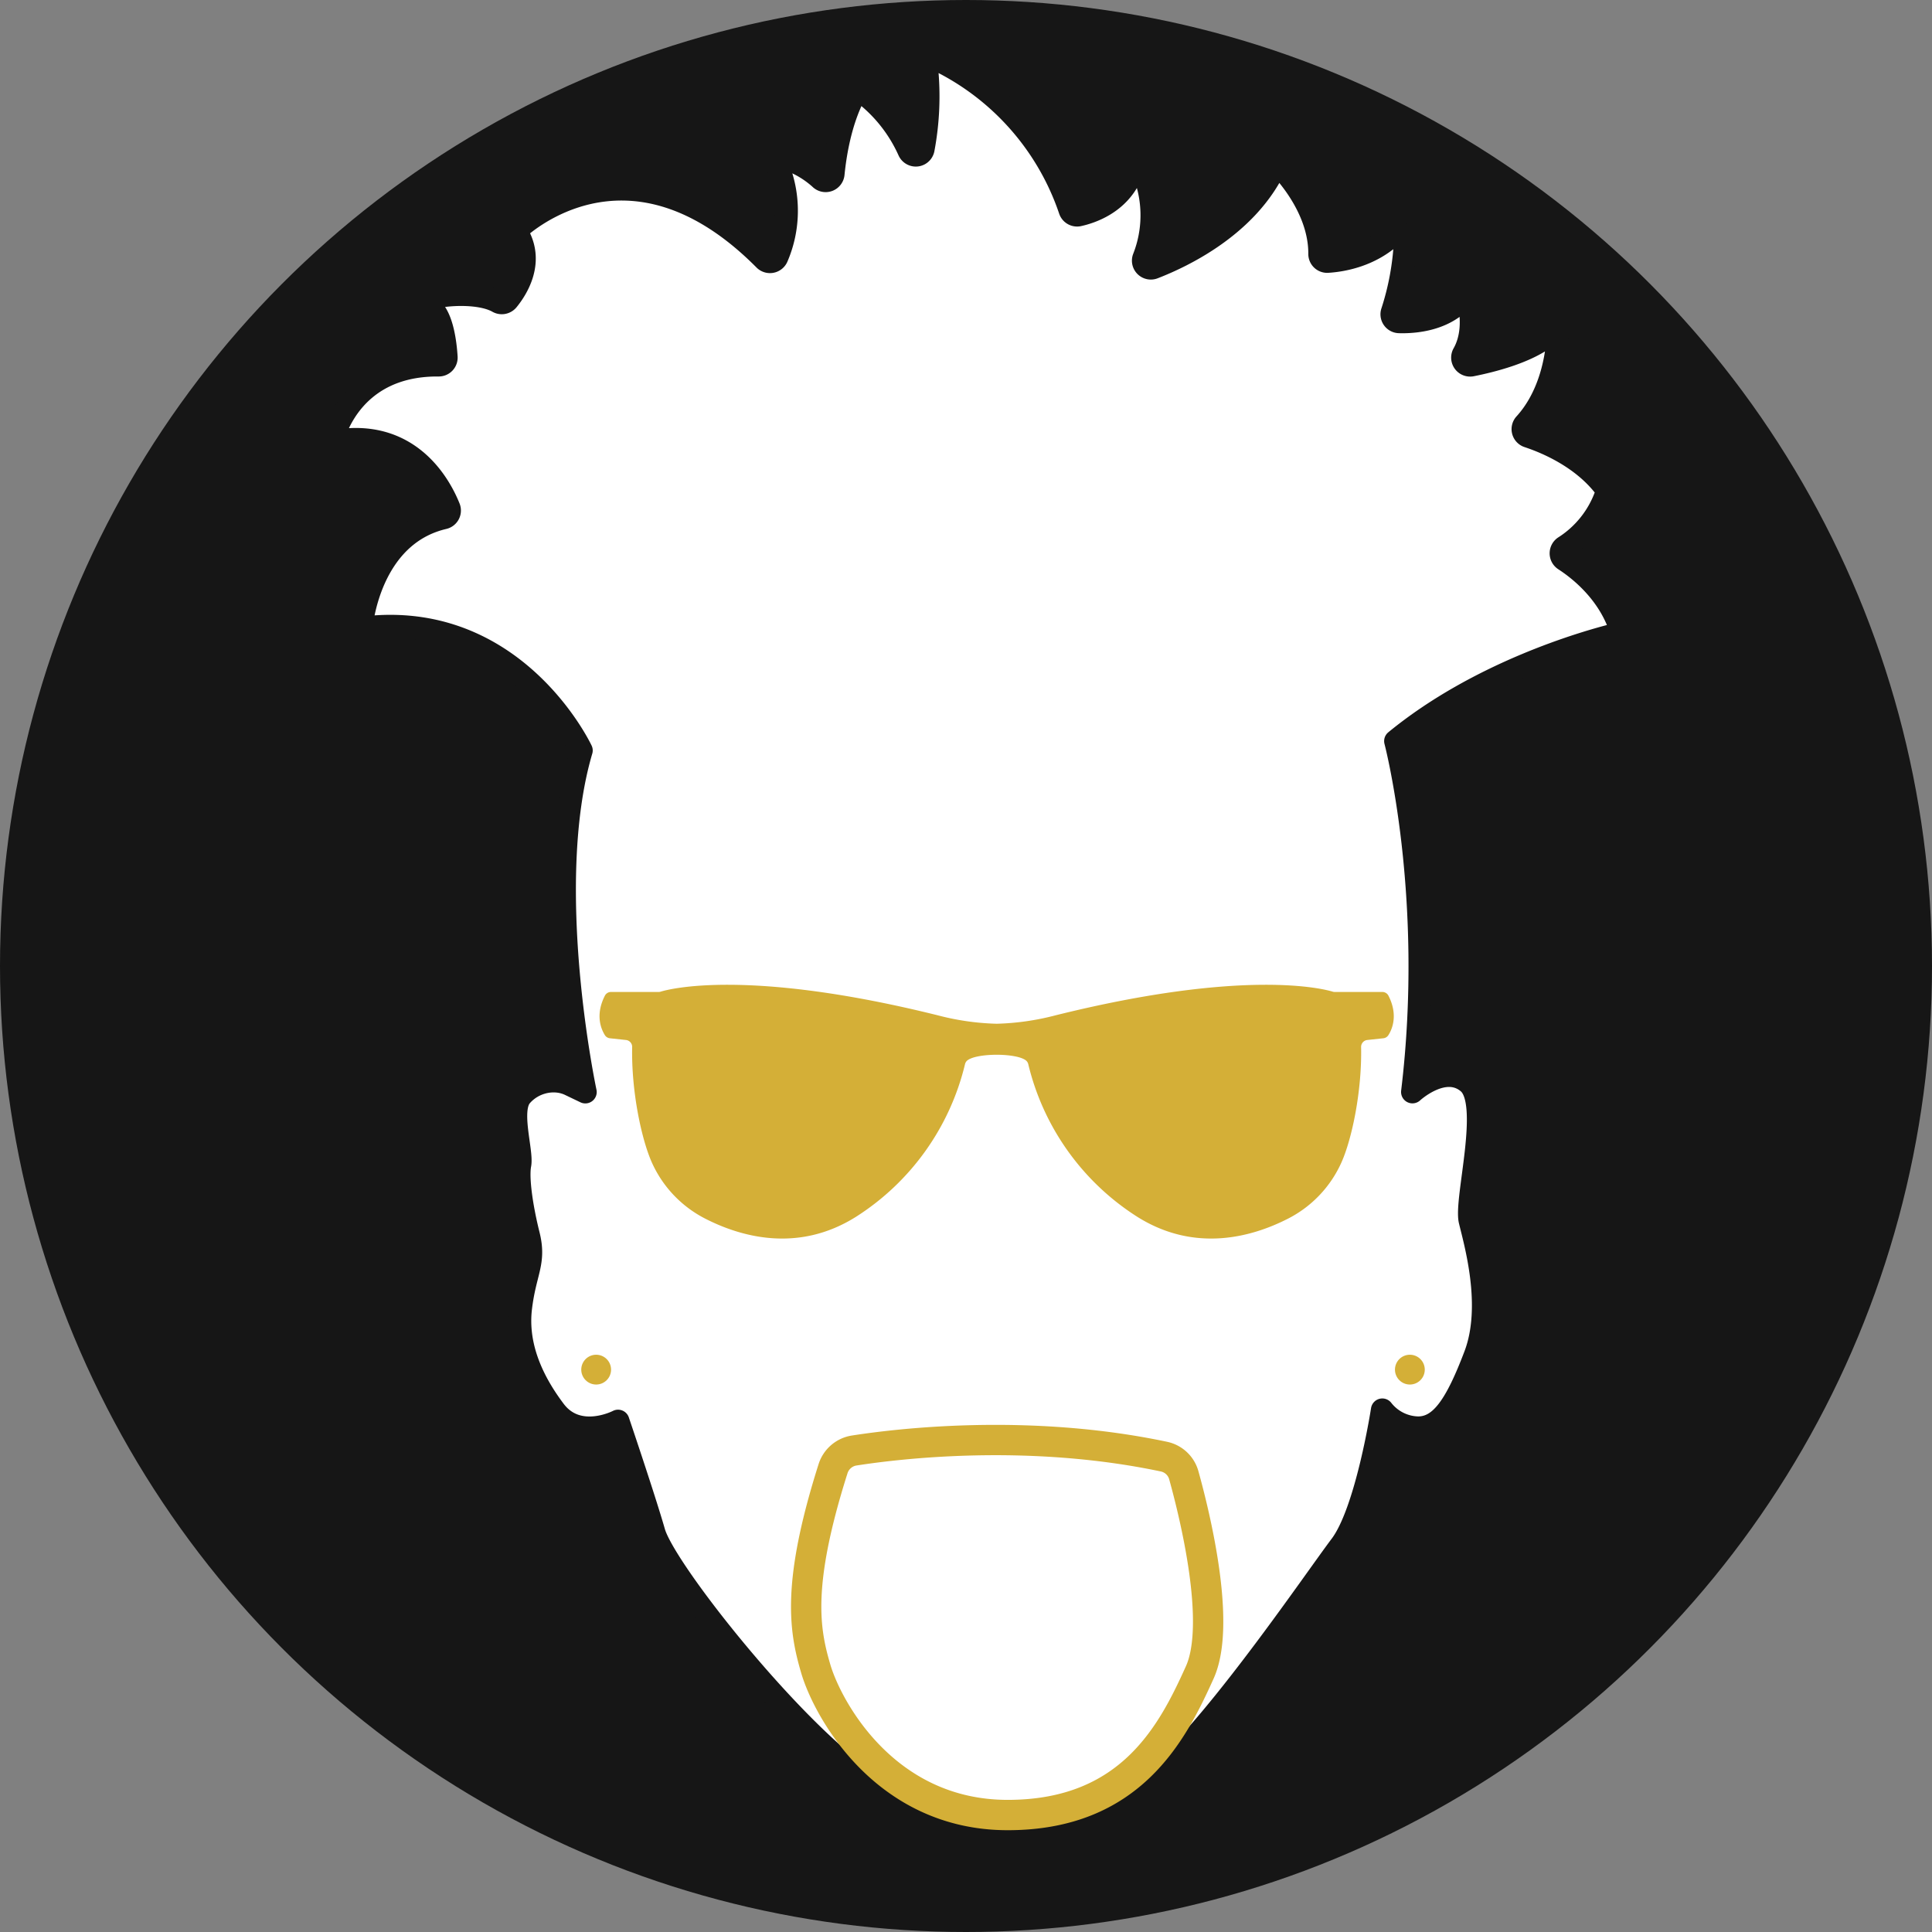 <svg xmlns="http://www.w3.org/2000/svg" viewBox="0 0 630 630"><rect x="0" y="0" width="630" height="630" fill="#808080" stroke="none"/><defs><style>.cls-1{fill:#161616;}.cls-2{fill:#fff;stroke:#161616;stroke-linejoin:round;stroke-width:7.42px;}.cls-2,.cls-3{stroke-linecap:round;}.cls-3{fill:none;stroke:#d4af37;stroke-linejoin:bevel;stroke-width:9.89px;}.cls-4{fill:#d4af37;}</style></defs><title>favicon</title><g id="Capa_2" data-name="Capa 2"><g id="Zaquiel_Money" data-name="Zaquiel Money"><circle class="cls-1" cx="315" cy="315" r="315"/><g id="iso"><g id="iso-2" data-name="iso"><path id="face" class="cls-2" d="M201.54,463.39s-13,6.81-20.7-3.4-12.48-21.55-11.06-33.47,4.82-14.74,2.55-23.82-3.63-18.54-2.8-22.92-3.65-17.73.41-22.43,10.84-6.08,15.88-3.67l5.05,2.42s-14.35-67.14-1.3-111.38c0,0-20.86-44.51-68.71-40.23a2.45,2.45,0,0,1-2.67-2.84c1.36-7.91,6.72-28.16,26.53-32.79a2.45,2.45,0,0,0,1.68-3.33c-2.81-7-12.1-24.34-34.31-22.06a2.46,2.46,0,0,1-2.58-3.32c2.79-7.07,11.18-21.27,33.5-21.09a2.45,2.45,0,0,0,2.51-2.57c-.3-4.92-1.51-15.13-6.42-16.91-6.08-2.22,14.65-6,23.24-1.18a2.51,2.51,0,0,0,3.2-.53c2.87-3.5,8.37-12,3.56-21a2.43,2.43,0,0,1,.6-3c7.35-6.17,40-29.14,79.6,10.73a2.48,2.48,0,0,0,4.06-.76A38.27,38.27,0,0,0,254,55.2,2.46,2.46,0,0,1,257.13,52a31.2,31.2,0,0,1,10.34,6.2,2.47,2.47,0,0,0,4.22-1.48c.64-6.47,2.28-16.54,6.54-25.15A2.5,2.5,0,0,1,282,30.7a49,49,0,0,1,14.38,18.44,2.46,2.46,0,0,0,4.67-.55A93.13,93.13,0,0,0,302.17,22a2.45,2.45,0,0,1,3.48-2.53,84.54,84.54,0,0,1,43.24,49,2.45,2.45,0,0,0,2.83,1.64c4.11-.9,13-3.86,17-13a2.47,2.47,0,0,1,4.6.11A38,38,0,0,1,373,84.06a2.46,2.46,0,0,0,3.18,3.22c9.69-3.76,29.15-13.19,38.63-31a2.45,2.45,0,0,1,4-.44c4.06,4.65,11.61,14.93,11.52,27a2.44,2.44,0,0,0,2.59,2.42c4.52-.28,13.82-1.73,21.19-8.69a2.46,2.46,0,0,1,4.12,2A88.39,88.39,0,0,1,454,101.68a2.45,2.45,0,0,0,2.24,3.26c4.61.13,13-.48,19.05-5.82a2.46,2.46,0,0,1,4.08,1.41c.6,3.94.73,9.73-2.1,14.8a2.48,2.48,0,0,0,2.58,3.72c6.84-1.36,17.48-4.12,24.07-9a2.49,2.49,0,0,1,3.9,2.32c-.73,6.85-3.09,17.68-10.55,25.89a2.46,2.46,0,0,0,1,4c6.06,2,17.66,6.89,25.11,16.62a2.5,2.5,0,0,1,.37,2.3,33.46,33.46,0,0,1-13.51,17.11,2.49,2.49,0,0,0-.12,4.2c5,3.23,13.67,10.19,17.84,21.25a2.5,2.5,0,0,1-1.7,3.32c-9.61,2.43-44,12.29-71.2,34.6,0,0,13.26,50.31,5.52,114.42,0,0,10.45-9.67,18.22-3s-1.11,38,.56,45,7.77,27.77,1.66,43.87-11.11,23.64-18.6,23.64a15.23,15.23,0,0,1-11.67-5.86s-5.07,33-13.51,44.21-38.18,55-57.7,73-50.09,16-50.09,16-31.1,1.95-55.69-19.13-57.38-63.23-60.51-74.16S201.54,463.39,201.54,463.39Z"/><path id="beard" class="cls-3" d="M278.5,473c14.48-2.26,56.91-7.34,101.11,2a8.54,8.54,0,0,1,6.42,6.09c3.63,13.07,12.34,48.46,5.19,64.28-8.85,19.61-22.45,46.49-62.61,46.49S269.79,557.1,266,544.13c-3.64-12.43-6.41-27.19,5.64-65.19A8.63,8.63,0,0,1,278.5,473Z"/><path id="glass" class="cls-4" d="M452.74,324.65a2.23,2.23,0,0,0-2-1.18h-15.5a2.16,2.16,0,0,1-.66-.1c-2.95-.9-28.55-7.64-90.33,7.7A83.86,83.86,0,0,1,325,333.83a83.86,83.86,0,0,1-19.25-2.76c-61.78-15.34-87.38-8.6-90.33-7.7a2.16,2.16,0,0,1-.66.1h-15.5a2.23,2.23,0,0,0-2,1.18c-3.27,6.38-1.2,11,0,12.92a2.22,2.22,0,0,0,1.67,1l5.21.56a2.26,2.26,0,0,1,2,2.32c-.29,14.38,3,29.78,6.31,37.37a38,38,0,0,0,17.65,18.63c11.36,5.79,30.05,11.25,49-.65a81.55,81.55,0,0,0,35.56-49.72,2.24,2.24,0,0,1,.83-1.33c3.18-2.41,15.82-2.41,19,0a2.24,2.24,0,0,1,.83,1.33,81.55,81.55,0,0,0,35.56,49.72c18.95,11.9,37.64,6.44,49,.65a38,38,0,0,0,17.65-18.63c3.33-7.59,6.6-23,6.31-37.37a2.26,2.26,0,0,1,2-2.32l5.21-.56a2.22,2.22,0,0,0,1.67-1C453.94,335.69,456,331,452.74,324.65Z"/></g><g id="earings"><circle class="cls-4" cx="194.4" cy="446.62" r="4.86"/><circle class="cls-4" cx="459.74" cy="446.62" r="4.86"/></g></g></g></g></svg>